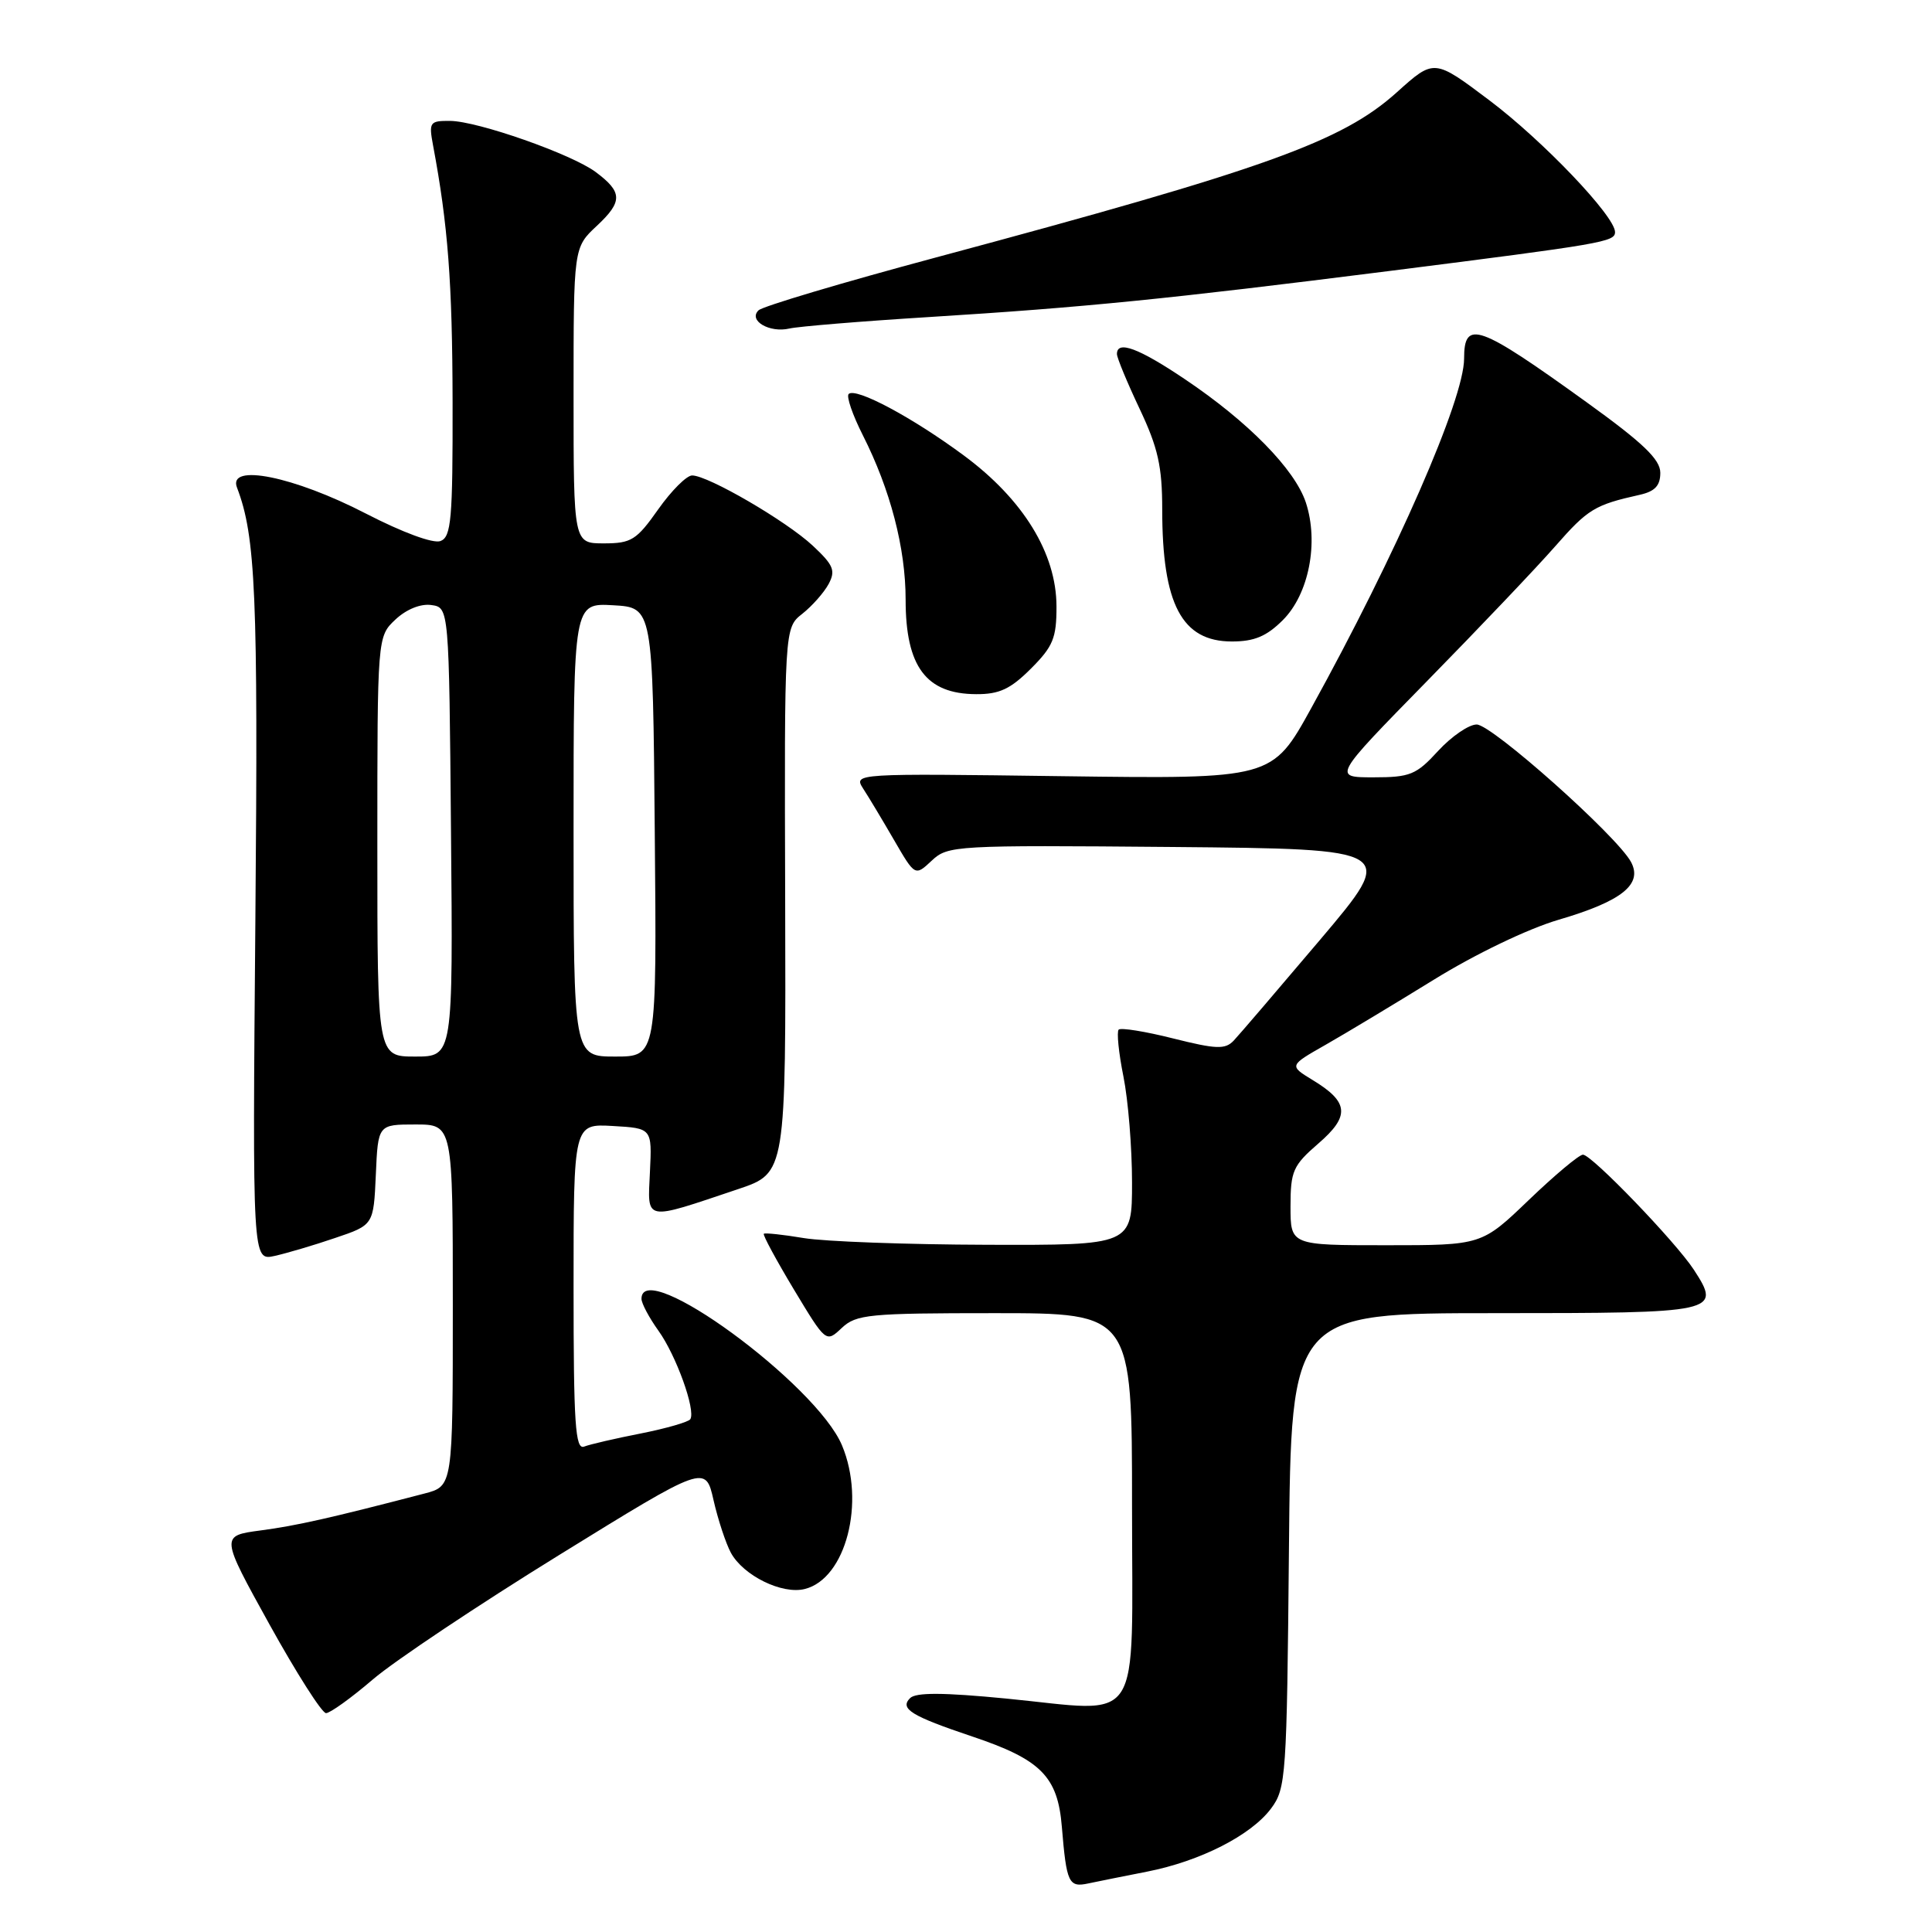 <?xml version="1.0" encoding="UTF-8" standalone="no"?>
<!DOCTYPE svg PUBLIC "-//W3C//DTD SVG 1.1//EN" "http://www.w3.org/Graphics/SVG/1.1/DTD/svg11.dtd" >
<svg xmlns="http://www.w3.org/2000/svg" xmlns:xlink="http://www.w3.org/1999/xlink" version="1.1" viewBox="0 0 256 256">
 <g >
 <path fill="currentColor"
d=" M 152.00 248.00 C 159.03 246.62 165.77 243.19 168.42 239.64 C 170.41 236.98 170.51 235.45 170.79 205.43 C 171.08 174.00 171.08 174.00 198.07 174.00 C 227.69 174.00 228.12 173.91 224.44 168.24 C 222.02 164.54 210.91 153.00 209.75 153.00 C 209.24 153.00 206.02 155.70 202.58 159.00 C 196.33 165.00 196.33 165.00 183.67 165.00 C 171.00 165.00 171.00 165.00 171.00 159.86 C 171.00 155.17 171.33 154.43 174.68 151.53 C 178.91 147.88 178.75 146.03 173.93 143.11 C 170.80 141.20 170.80 141.20 175.65 138.44 C 178.32 136.92 184.78 133.03 190.00 129.81 C 195.48 126.42 202.46 123.07 206.50 121.88 C 214.90 119.42 217.70 117.18 216.12 114.22 C 214.28 110.79 197.68 96.00 195.67 96.00 C 194.62 96.00 192.33 97.58 190.56 99.50 C 187.66 102.67 186.85 103.00 181.98 103.00 C 176.60 103.00 176.60 103.00 189.09 90.25 C 195.96 83.24 203.61 75.20 206.07 72.39 C 210.41 67.44 211.31 66.90 217.25 65.57 C 219.28 65.12 220.00 64.36 220.00 62.65 C 220.00 60.88 217.74 58.71 210.25 53.31 C 195.89 42.96 194.00 42.28 194.00 47.52 C 194.00 52.90 185.03 73.40 173.73 93.86 C 168.56 103.22 168.56 103.22 140.82 102.85 C 113.22 102.48 113.09 102.48 114.37 104.49 C 115.09 105.59 116.93 108.66 118.46 111.30 C 121.25 116.11 121.25 116.11 123.46 114.04 C 125.60 112.03 126.51 111.98 155.38 112.23 C 185.09 112.50 185.09 112.50 174.94 124.50 C 169.35 131.10 164.19 137.13 163.47 137.89 C 162.34 139.08 161.16 139.03 155.45 137.60 C 151.77 136.67 148.52 136.15 148.23 136.43 C 147.95 136.72 148.23 139.51 148.86 142.64 C 149.49 145.77 150.00 152.08 150.00 156.67 C 150.00 165.00 150.00 165.00 130.75 164.94 C 120.16 164.91 109.25 164.51 106.50 164.05 C 103.75 163.59 101.37 163.34 101.21 163.48 C 101.05 163.63 102.84 166.94 105.18 170.84 C 109.45 177.93 109.45 177.93 111.54 175.96 C 113.46 174.16 115.11 174.00 131.81 174.00 C 150.00 174.00 150.00 174.00 150.00 199.48 C 150.00 229.44 151.68 226.86 133.35 225.07 C 125.01 224.26 121.36 224.24 120.59 225.01 C 119.18 226.42 120.75 227.38 128.81 230.09 C 137.92 233.14 140.16 235.39 140.70 242.06 C 141.32 249.53 141.60 250.13 144.23 249.56 C 145.48 249.30 148.97 248.59 152.00 248.00 Z  M 49.42 222.52 C 52.30 220.06 63.40 212.65 74.07 206.06 C 93.48 194.07 93.48 194.07 94.55 198.79 C 95.14 201.38 96.18 204.51 96.84 205.74 C 98.49 208.78 103.64 211.31 106.64 210.55 C 112.08 209.19 114.72 199.04 111.57 191.52 C 108.17 183.39 85.00 166.45 85.00 172.10 C 85.00 172.70 86.01 174.60 87.25 176.33 C 89.59 179.59 92.21 186.85 91.47 188.05 C 91.24 188.42 88.29 189.27 84.92 189.94 C 81.55 190.60 78.17 191.38 77.40 191.68 C 76.23 192.13 76.00 188.70 76.00 170.55 C 76.00 148.90 76.00 148.90 81.20 149.20 C 86.40 149.50 86.40 149.50 86.12 155.29 C 85.81 161.92 85.19 161.80 97.82 157.56 C 104.14 155.43 104.14 155.43 104.04 119.32 C 103.93 83.20 103.93 83.20 106.31 81.33 C 107.61 80.30 109.18 78.53 109.80 77.38 C 110.75 75.60 110.44 74.87 107.70 72.31 C 104.20 69.04 93.82 63.00 91.71 63.00 C 90.98 63.00 88.96 65.02 87.21 67.50 C 84.35 71.56 83.65 72.00 80.02 72.00 C 76.00 72.00 76.00 72.00 76.00 52.40 C 76.00 32.80 76.00 32.80 79.09 29.92 C 82.53 26.70 82.50 25.46 78.94 22.80 C 75.75 20.42 63.30 16.05 59.64 16.02 C 56.94 16.00 56.81 16.19 57.38 19.25 C 59.36 29.80 59.94 37.38 59.97 53.28 C 60.00 68.82 59.79 71.14 58.37 71.69 C 57.41 72.06 53.35 70.56 48.48 68.05 C 38.94 63.12 30.15 61.35 31.40 64.60 C 33.88 71.07 34.21 78.80 33.84 121.69 C 33.45 167.06 33.45 167.06 36.38 166.42 C 37.99 166.06 41.60 165.00 44.40 164.04 C 49.50 162.32 49.50 162.32 49.80 155.66 C 50.09 149.00 50.09 149.00 55.05 149.00 C 60.00 149.00 60.00 149.00 60.00 172.96 C 60.00 196.92 60.00 196.92 56.25 197.90 C 43.74 201.16 39.30 202.16 34.54 202.79 C 29.21 203.50 29.21 203.50 35.71 215.25 C 39.29 221.71 42.66 227.00 43.20 227.00 C 43.74 227.00 46.54 224.99 49.42 222.52 Z  M 136.60 88.60 C 139.54 85.66 140.00 84.54 139.99 80.35 C 139.98 73.32 135.58 66.17 127.71 60.35 C 120.87 55.29 113.37 51.29 112.45 52.21 C 112.13 52.54 112.97 54.98 114.32 57.65 C 117.98 64.88 120.00 72.63 120.00 79.46 C 120.00 88.33 122.71 91.96 129.35 91.98 C 132.41 92.00 133.90 91.30 136.60 88.60 Z  M 169.99 82.16 C 173.44 78.71 174.77 71.87 173.03 66.58 C 171.57 62.18 165.38 55.87 157.01 50.25 C 150.86 46.11 148.00 45.06 148.00 46.91 C 148.00 47.41 149.35 50.67 151.00 54.16 C 153.44 59.32 154.00 61.80 154.00 67.51 C 154.00 80.08 156.60 85.00 163.23 85.00 C 166.21 85.00 167.84 84.31 169.99 82.16 Z  M 123.11 42.01 C 143.78 40.72 154.65 39.63 184.00 35.92 C 212.47 32.31 214.00 32.05 214.00 30.75 C 214.00 28.65 204.45 18.64 197.36 13.30 C 190.03 7.78 190.03 7.78 185.11 12.21 C 177.81 18.78 167.75 22.38 124.00 34.12 C 111.62 37.44 101.05 40.59 100.51 41.12 C 99.11 42.47 101.96 44.15 104.61 43.53 C 105.77 43.26 114.09 42.57 123.11 42.01 Z  M 50.00 112.17 C 50.00 84.35 50.00 84.35 52.40 82.09 C 53.85 80.73 55.74 79.97 57.15 80.17 C 59.50 80.50 59.50 80.50 59.76 110.25 C 60.03 140.00 60.03 140.00 55.01 140.00 C 50.00 140.00 50.00 140.00 50.00 112.17 Z  M 76.00 109.95 C 76.00 79.90 76.00 79.90 81.25 80.20 C 86.50 80.50 86.50 80.50 86.76 110.25 C 87.03 140.00 87.03 140.00 81.51 140.00 C 76.00 140.00 76.00 140.00 76.00 109.95 Z "/>
</g>
</svg>